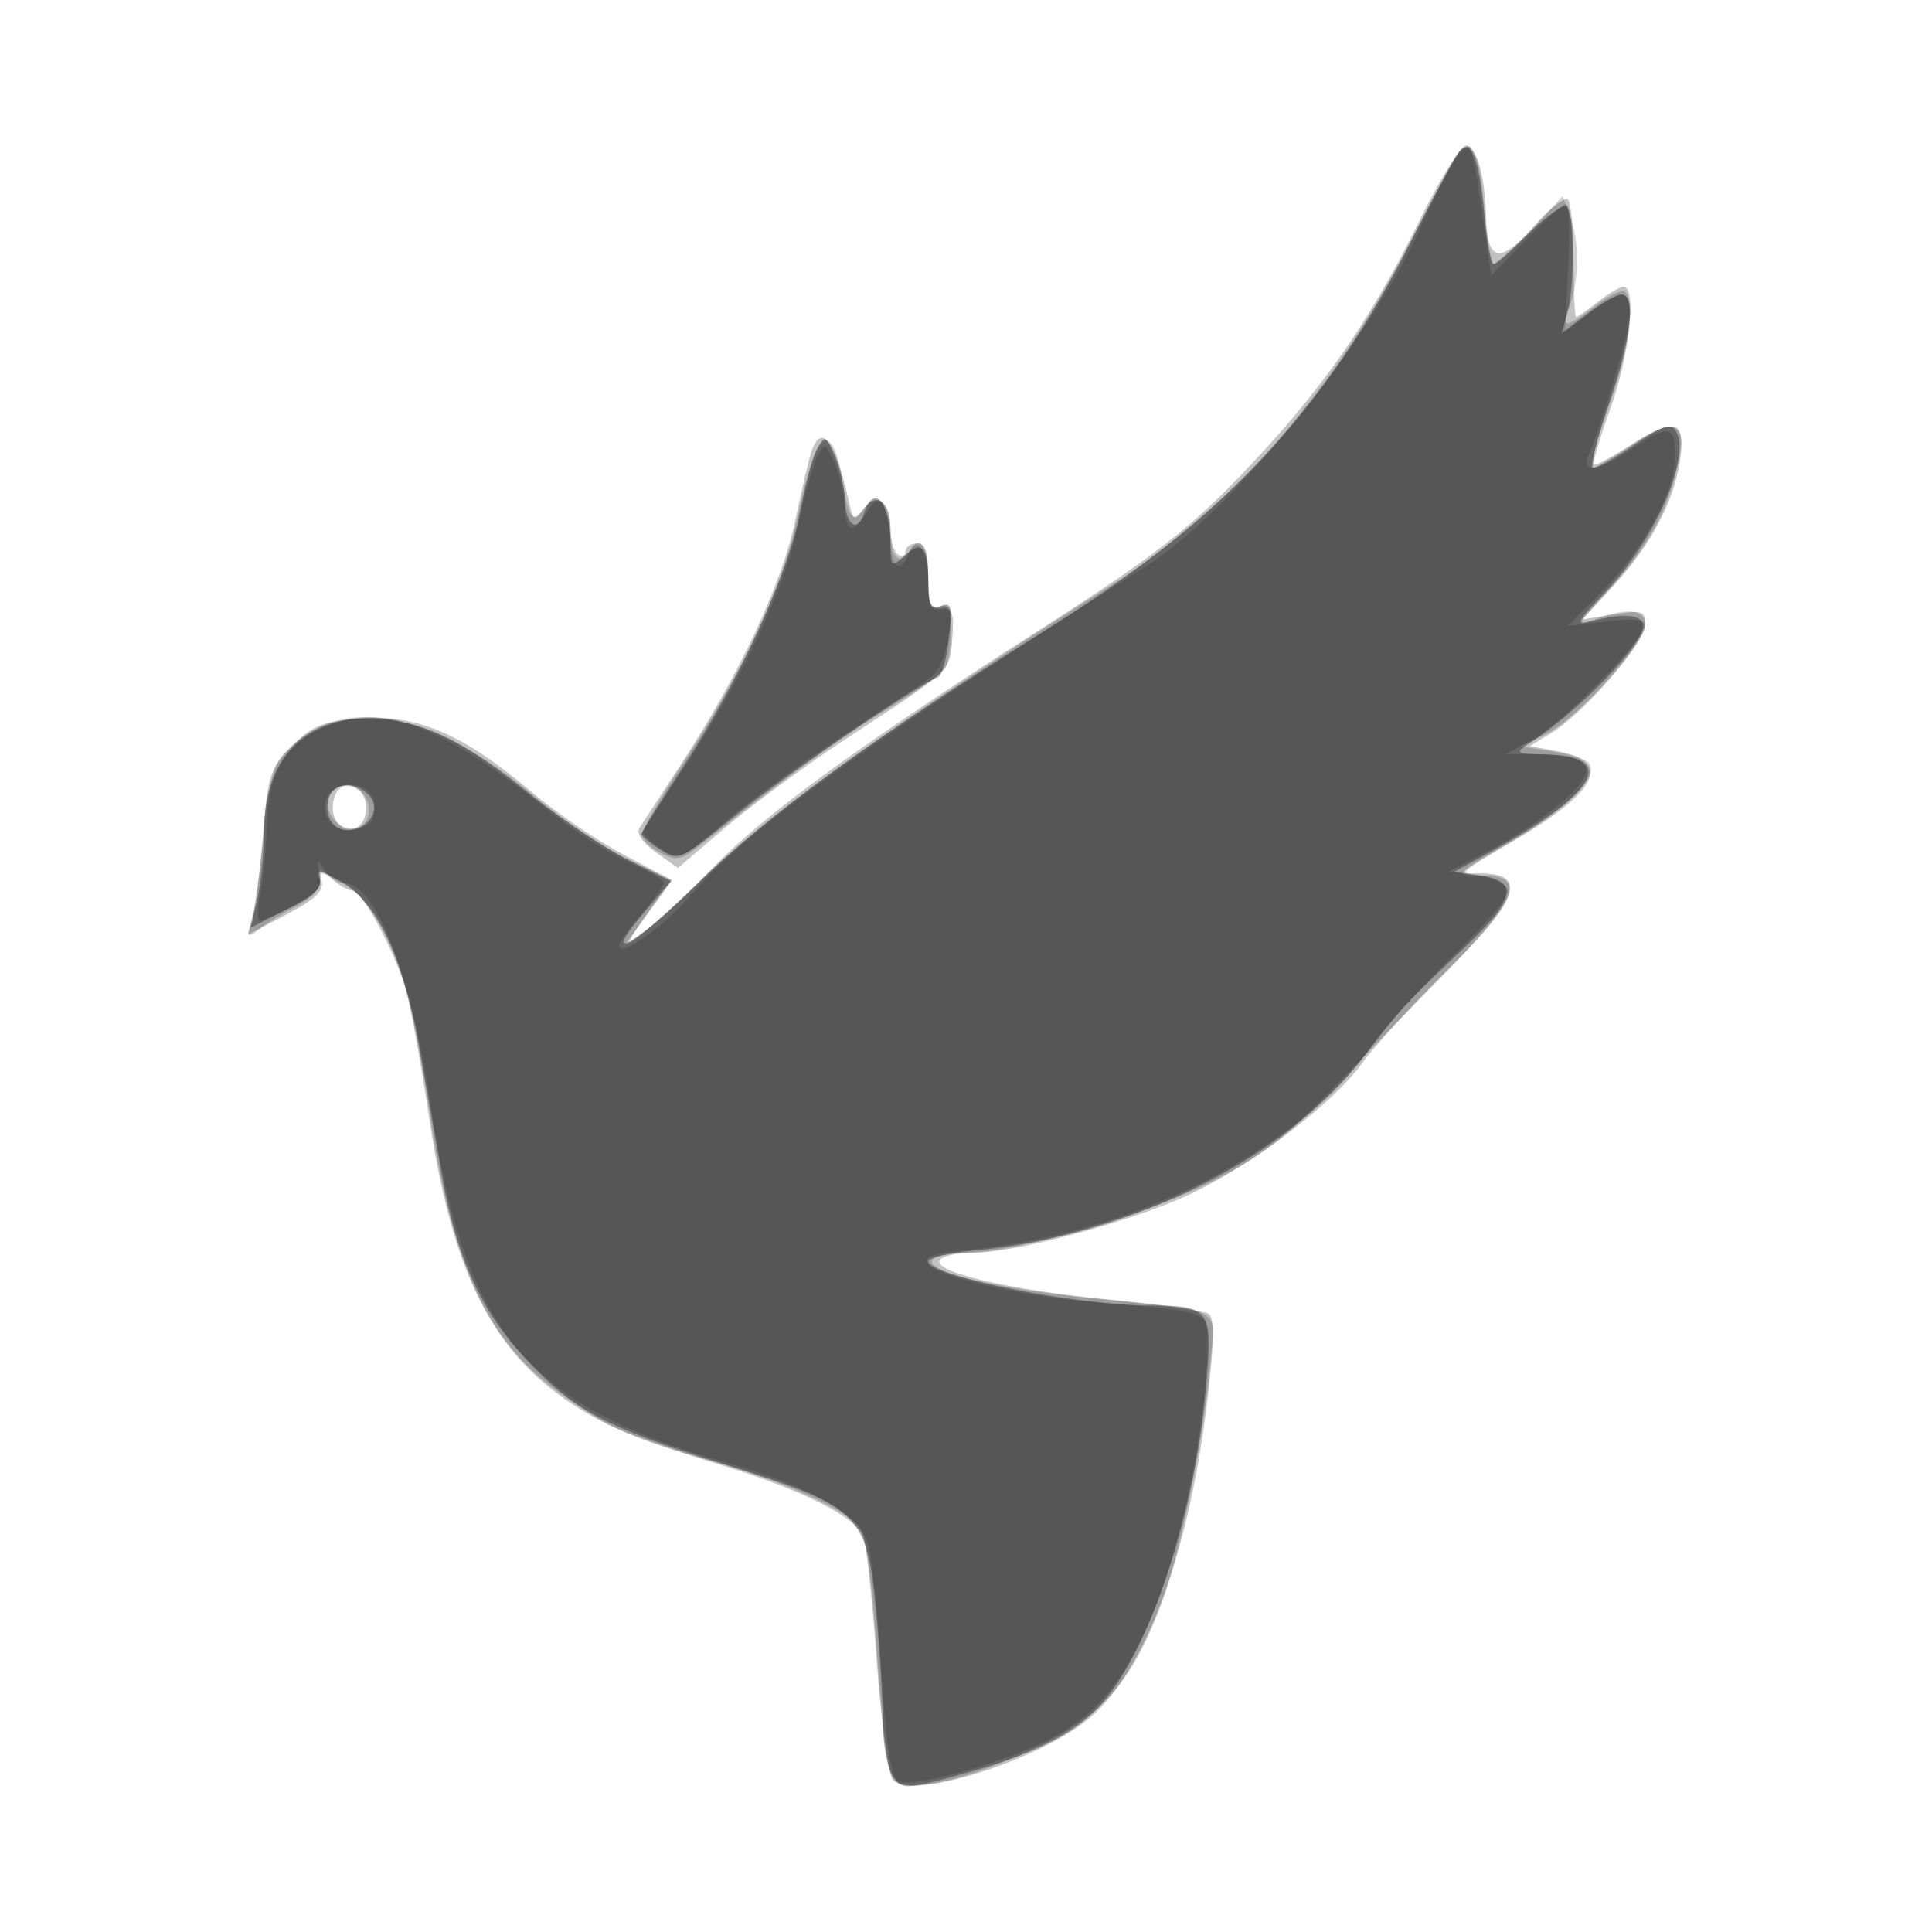 <svg xmlns="http://www.w3.org/2000/svg" width="256" height="256" viewBox="0 0 256 256" version="1.1">
	<path fill-opacity="0.239" d="M 187.989 29.428 C 181.389 42.841, 174.793 52.210, 164.245 63.151 C 157.467 70.182, 152.514 73.993, 138.380 83.048 C 113.718 98.850, 101.429 107.781, 94.500 114.941 C 91.200 118.351, 87.211 122.076, 85.635 123.220 L 82.770 125.300 85.910 120.965 L 89.050 116.630 82.668 113.261 C 79.158 111.408, 73.634 107.647, 70.393 104.902 C 61.403 97.290, 55.328 94.664, 47.947 95.197 C 42.794 95.570, 41.436 96.102, 38.729 98.809 C 35.838 101.701, 35.495 102.721, 34.886 110.242 C 34.519 114.784, 33.902 119.711, 33.515 121.191 L 32.813 123.883 37.939 121.191 C 41.834 119.147, 42.954 118.057, 42.602 116.658 C 42.175 114.960, 42.277 114.941, 43.898 116.408 C 44.866 117.284, 46.113 118, 46.670 118 C 48.026 118, 52.551 126.496, 53.900 131.576 C 54.496 133.818, 55.864 141.468, 56.939 148.576 C 60.353 171.131, 66.604 181.786, 80.500 188.734 C 82.700 189.834, 89.225 192.181, 95 193.949 C 106.395 197.438, 113.380 200.941, 114.437 203.697 C 114.807 204.660, 115.581 211.984, 116.158 219.974 C 116.735 227.963, 117.687 235.089, 118.275 235.809 C 120.711 238.795, 139.028 232.796, 145.095 227.025 C 152.266 220.203, 157.747 204.800, 160.049 184.998 C 160.915 177.548, 160.938 174.580, 160.134 174.083 C 159.526 173.707, 153.426 172.844, 146.577 172.165 C 133.378 170.855, 123.553 168.533, 124.529 166.952 C 124.853 166.429, 126.834 166, 128.931 166 C 134.701 166, 150.776 161.617, 158.095 158.048 C 166.481 153.960, 176.688 146.130, 180.500 140.862 C 182.150 138.581, 187.213 133.054, 191.750 128.578 C 201.700 118.763, 202.600 115.458, 195.250 115.731 C 193.239 115.806, 193.662 115.461, 200.467 111.482 C 211.728 104.896, 213.717 100.920, 206.435 99.554 L 202.710 98.855 205.621 97.084 C 209.889 94.489, 218 85.106, 218 82.764 C 218 80.955, 217.567 80.814, 213.838 81.410 L 209.676 82.075 213.767 77.637 C 218.651 72.338, 221.716 66.629, 222.581 61.217 C 223.451 55.779, 221.875 55.194, 216.236 58.862 C 213.668 60.533, 211.404 61.737, 211.205 61.538 C 211.006 61.339, 212.004 57.960, 213.422 54.029 C 215.922 47.098, 216.894 38, 215.135 38 C 214.659 38, 213.126 38.900, 211.727 40 C 210.329 41.100, 209.031 42, 208.842 42 C 208.654 42, 208.500 38.664, 208.500 34.586 C 208.500 30.508, 208.171 26.841, 207.768 26.437 C 207.365 26.033, 205.310 27.647, 203.201 30.024 C 198.726 35.067, 197.043 34.711, 196.900 28.691 C 196.775 23.402, 195.772 19.757, 194.309 19.270 C 193.684 19.061, 190.840 23.633, 187.989 29.428 M 107.605 59.586 C 107.253 60.504, 106.259 64.686, 105.397 68.878 C 103.683 77.213, 97.958 89.455, 90.292 101.174 C 87.657 105.203, 85.159 109.029, 84.742 109.676 C 84.277 110.396, 85.115 111.658, 86.905 112.932 L 89.826 115.012 96.163 109.607 C 99.648 106.635, 107 101.248, 112.500 97.636 C 126.269 88.595, 125.849 88.998, 126.194 84.500 C 126.446 81.200, 126.194 80.524, 124.750 80.639 C 123.328 80.752, 123 79.955, 123 76.389 C 123 73.154, 122.605 72, 121.500 72 C 120.675 72, 120 72.477, 120 73.059 C 120 73.641, 119.550 73.840, 119 73.500 C 118.450 73.160, 118 71.585, 118 70 C 118 66.422, 116.127 65.106, 114.398 67.470 C 113.207 69.099, 113.047 69.009, 112.462 66.373 C 110.729 58.562, 108.952 56.077, 107.605 59.586 M 44.390 105.426 C 43.480 107.797, 44.767 110.191, 46.747 109.810 C 47.854 109.597, 48.500 108.561, 48.500 107 C 48.500 104.149, 45.344 102.941, 44.390 105.426" stroke="none" fill="black" fill-rule="evenodd"/>
	<path fill-opacity="0.186" d="M 193.293 20.208 C 192.730 20.918, 189.905 26.136, 187.015 31.803 C 176.817 51.798, 163.349 67.293, 147.286 77.513 C 118.568 95.783, 103.133 106.815, 93.812 115.732 C 88.483 120.830, 83.832 125, 83.475 125 C 83.119 125, 84.211 123.118, 85.903 120.818 L 88.978 116.636 83.239 113.866 C 80.083 112.342, 74.499 108.596, 70.831 105.540 C 56.762 93.817, 44.916 91.806, 37.595 99.895 C 36.209 101.427, 35.478 104.364, 34.896 110.748 C 34.457 115.561, 33.773 120.625, 33.376 122 C 32.724 124.255, 32.819 124.364, 34.338 123.118 C 35.265 122.357, 37.481 121.005, 39.262 120.112 C 41.071 119.205, 42.447 117.767, 42.379 116.854 C 42.272 115.393, 42.590 115.415, 45.388 117.066 C 51.165 120.475, 53.989 127.935, 56.949 147.606 C 59.959 167.617, 64.539 177.585, 73.824 184.339 C 80.486 189.186, 83.458 190.536, 93.969 193.491 C 103.802 196.256, 111.769 199.812, 113.911 202.393 C 114.715 203.362, 115.582 209.658, 116.228 219.221 C 116.871 228.750, 117.731 235.007, 118.513 235.848 C 120.305 237.774, 129.030 235.668, 138.232 231.089 C 146.264 227.092, 150.199 222.430, 153.907 212.518 C 156.354 205.978, 159.581 190.097, 160.360 180.759 C 161.018 172.884, 162.639 173.789, 144.682 172.017 C 132.031 170.769, 122.570 168.504, 123.529 166.952 C 123.853 166.429, 125.834 166, 127.931 166 C 134.404 166, 151.073 161.240, 159.997 156.844 C 166.716 153.534, 170.022 151.071, 175.791 145.079 C 179.805 140.911, 186.893 133.625, 191.544 128.888 C 201.244 119.009, 202.348 116, 196.271 116 C 192.554 116, 192.567 115.985, 200.259 111.482 C 207.715 107.118, 211.779 103.070, 210.608 101.175 C 210.298 100.673, 208.122 99.955, 205.774 99.580 L 201.503 98.897 204.807 97.297 C 208.843 95.342, 218 85.281, 218 82.800 C 218 80.743, 215.552 80.459, 211.404 82.036 C 208.835 83.013, 208.905 82.826, 212.614 78.786 C 217.942 72.984, 220.617 68.425, 222.060 62.685 C 223.788 55.811, 222.407 54.880, 216.392 58.864 C 213.788 60.589, 211.349 62, 210.972 62 C 210.595 62, 211.572 58.367, 213.143 53.928 C 215.875 46.207, 216.756 40.089, 215.338 38.671 C 214.974 38.307, 213.204 39.132, 211.405 40.505 C 207.296 43.639, 206.810 43.629, 208.025 40.435 C 209.273 37.151, 209.273 31.847, 208.024 28.562 L 207.047 25.994 202.896 30.497 C 200.613 32.974, 198.418 35, 198.018 35 C 197.617 35, 197.020 31.780, 196.690 27.845 C 196.061 20.345, 195.026 18.017, 193.293 20.208 M 108.094 59.823 C 107.541 60.857, 106.407 64.972, 105.574 68.967 C 103.790 77.524, 98.344 89.176, 90.602 101 C 87.541 105.675, 85.028 109.986, 85.018 110.581 C 85.008 111.176, 86.111 112.257, 87.469 112.983 C 89.689 114.171, 90.268 114.038, 93.219 111.662 C 102.648 104.069, 111.230 97.830, 117.500 94.008 C 121.350 91.661, 124.831 89.237, 125.235 88.621 C 125.639 88.004, 125.976 85.764, 125.985 83.643 C 125.997 80.622, 125.675 79.911, 124.500 80.362 C 123.305 80.820, 123 80.030, 123 76.469 C 123 72.270, 121.897 70.739, 120.500 73 C 119.221 75.070, 118 73.879, 118 70.559 C 118 66.533, 116.231 64.964, 114.444 67.407 C 112.930 69.478, 112.443 68.785, 111.528 63.255 C 110.716 58.343, 109.524 57.152, 108.094 59.823 M 43.591 105.625 C 42.742 107.835, 45.310 110.479, 47.493 109.641 C 48.508 109.252, 49.017 108.143, 48.820 106.754 C 48.421 103.946, 44.555 103.111, 43.591 105.625" stroke="none" fill="black" fill-rule="evenodd"/>
	<path fill-opacity="0.348" d="M 193.288 20.187 C 192.705 20.909, 189.968 26, 187.207 31.500 C 175.758 54.304, 162.455 68.517, 138.535 83.500 C 115.476 97.944, 101.613 108.050, 92.479 117.075 C 84.057 125.397, 79.341 127.925, 85.362 120.890 L 88.880 116.780 83.190 113.926 C 80.060 112.356, 74.350 108.542, 70.500 105.450 C 61.796 98.461, 57.180 96.046, 51.166 95.333 C 41.267 94.161, 35.031 99.812, 34.980 110 C 34.965 113.025, 34.565 117.169, 34.091 119.209 L 33.229 122.918 38.083 120.458 C 41.576 118.688, 42.770 117.564, 42.342 116.449 C 41.843 115.148, 42.290 115.194, 45.124 116.735 C 49.688 119.216, 53.535 127.218, 55.467 138.250 C 56.310 143.063, 57.682 150.827, 58.515 155.505 C 60.485 166.564, 63.736 173.735, 69.647 180.054 C 76.068 186.918, 80.135 189.082, 95.800 193.969 C 113.831 199.593, 114.827 200.531, 116.030 213 C 116.534 218.225, 116.958 225.001, 116.973 228.059 C 116.988 231.116, 117.593 234.429, 118.318 235.420 C 119.582 237.149, 119.946 237.136, 127.391 235.094 C 136.704 232.539, 142.020 229.947, 145.530 226.251 C 152.150 219.278, 158.305 200.956, 159.817 183.721 C 160.718 173.457, 160.408 173.013, 152.316 172.980 C 142.302 172.939, 123 169.078, 123 167.117 C 123 166.662, 125.813 166.018, 129.250 165.687 C 150.094 163.679, 170.583 153.399, 180.927 139.760 C 185.581 133.623, 185.853 133.328, 193.946 125.657 C 200.837 119.127, 201.361 116.779, 196.104 116 L 192.732 115.500 197.116 113.086 C 211.820 104.990, 214.546 100.143, 204.500 99.957 C 201.021 99.892, 200.742 99.727, 202.355 98.691 C 209.431 94.149, 218.422 84.718, 217.686 82.611 C 217.260 81.392, 214.884 81.276, 210.952 82.284 C 208.651 82.873, 208.820 82.502, 212.685 78.468 C 219.264 71.602, 224.140 60.462, 222.048 57.077 C 221.408 56.043, 220.220 56.441, 216.683 58.874 C 214.184 60.593, 211.710 62, 211.185 62 C 210.660 62, 211.522 58.288, 213.102 53.750 C 216.097 45.145, 216.823 39, 214.844 39 C 214.209 39, 212.166 40.161, 210.305 41.581 L 206.921 44.162 207.711 41.331 C 208.660 37.927, 208.617 28.284, 207.648 27.315 C 207.269 26.935, 205.038 28.509, 202.691 30.812 C 200.344 33.116, 198.169 35, 197.857 35 C 197.545 35, 197.015 32.063, 196.680 28.474 C 195.963 20.797, 194.898 18.195, 193.288 20.187 M 108.272 59.500 C 107.681 60.600, 106.649 64.425, 105.977 68 C 104.471 76.013, 97.950 90.202, 90.565 101.532 C 87.504 106.227, 85 110.268, 85 110.511 C 85 110.755, 86.109 111.681, 87.466 112.569 C 89.878 114.150, 90.090 114.055, 97.304 108.160 C 103.783 102.866, 121.796 90.568, 124.289 89.737 C 124.788 89.571, 125.444 87.238, 125.747 84.553 C 126.226 80.305, 126.083 79.754, 124.649 80.305 C 123.295 80.824, 123 80.256, 123 77.135 C 123 72.415, 122.187 71.521, 119.831 73.653 C 118.094 75.225, 118 75.152, 118 72.237 C 118 66.545, 115.802 63.897, 114.495 68.015 C 113.638 70.715, 112.011 69.547, 111.955 66.191 C 111.930 64.711, 111.333 62.150, 110.628 60.500 C 109.414 57.660, 109.288 57.607, 108.272 59.500 M 43.638 105.500 C 42.784 107.726, 43.970 110, 45.985 110 C 48.754 110, 50.532 107.346, 49 105.500 C 48.315 104.675, 46.958 104, 45.985 104 C 45.011 104, 43.955 104.675, 43.638 105.500" stroke="none" fill="black" fill-rule="evenodd"/>
	<path fill-opacity="0.165" d="M 192.720 21.305 C 191.866 22.607, 189.780 26.734, 188.084 30.476 C 181.163 45.739, 163.072 67.962, 151.761 75.095 C 116.798 97.143, 98.720 110.146, 92.080 118.020 C 88.223 122.595, 81.943 127.133, 82.041 125.276 C 82.063 124.849, 83.413 122.942, 85.041 121.038 C 86.668 119.134, 88 117.301, 88 116.966 C 88 116.631, 85.862 115.382, 83.250 114.190 C 80.638 112.999, 76.250 110.222, 73.500 108.020 C 58.112 95.694, 50.358 92.838, 42.460 96.586 C 37.664 98.862, 35.573 102.532, 35.387 109 C 35.300 112.025, 34.902 116.188, 34.503 118.250 C 34.104 120.312, 34.070 122, 34.429 122 C 34.787 122, 36.822 121.111, 38.953 120.024 C 42.095 118.421, 42.735 117.619, 42.344 115.774 C 41.921 113.777, 41.999 113.713, 42.981 115.250 C 43.596 116.213, 44.719 117, 45.477 117 C 49.815 117, 54.427 128.826, 57.154 146.938 C 61.558 176.187, 69.787 186.197, 95.500 193.586 C 107.627 197.071, 113.661 200.424, 114.944 204.392 C 115.497 206.102, 116.330 213.724, 116.796 221.330 C 117.385 230.952, 118.044 235.409, 118.963 235.977 C 120.634 237.010, 132.595 233.746, 138.958 230.521 C 144.833 227.544, 148.498 223.335, 152.037 215.500 C 156.260 206.153, 159.930 188.969, 159.980 178.311 C 160.003 173.583, 160.784 173.877, 144.500 172.495 C 135.349 171.719, 124.419 169.210, 123.062 167.574 C 122.207 166.544, 123.304 166.143, 128.408 165.620 C 150.316 163.375, 171.192 152.895, 181.414 139.009 C 183.728 135.867, 188.911 130.133, 192.933 126.267 C 197.041 122.319, 200.048 118.638, 199.795 117.869 C 199.547 117.116, 197.684 116.275, 195.655 116 L 191.967 115.500 197.389 112.677 C 200.371 111.124, 204.668 108.264, 206.939 106.320 C 212.008 101.981, 211.143 100.023, 204.128 99.956 L 199.500 99.912 203.087 98.016 C 206.860 96.021, 218 84.658, 218 82.804 C 218 82.089, 216.260 81.927, 212.881 82.328 L 207.763 82.934 212.415 78.217 C 217.870 72.687, 222 64.968, 222 60.304 C 222 56.343, 221.054 56.212, 216.215 59.500 C 211.833 62.477, 209.455 62.790, 210.519 60.250 C 212.590 55.309, 216 43.618, 216 41.462 C 216 38.351, 214.711 38.356, 210.614 41.481 L 207.361 43.962 207.806 35.481 C 208.050 30.817, 207.929 27, 207.536 27 C 207.143 27, 204.746 29.135, 202.210 31.745 L 197.599 36.490 196.413 28.192 C 195.761 23.628, 195.012 19.679, 194.749 19.416 C 194.486 19.153, 193.573 20.003, 192.720 21.305 M 108.303 60.500 C 107.730 61.600, 106.506 65.945, 105.583 70.156 C 103.750 78.522, 98.017 90.579, 90.389 102.111 C 87.701 106.175, 85.372 109.775, 85.214 110.111 C 85.056 110.447, 86.081 111.478, 87.493 112.403 C 90.030 114.066, 90.127 114.028, 95.780 109.131 C 98.926 106.406, 106 101.228, 111.500 97.623 C 117 94.019, 122.317 90.492, 123.316 89.785 C 124.368 89.040, 125.370 86.705, 125.700 84.230 C 126.189 80.560, 126.039 80.048, 124.634 80.587 C 123.288 81.104, 123 80.501, 123 77.166 C 123 72.958, 121.429 70.717, 120.386 73.437 C 119.360 76.110, 118.001 75.155, 117.985 71.750 C 117.976 69.963, 117.571 67.871, 117.085 67.103 C 116.371 65.975, 115.942 66.120, 114.860 67.853 C 113.041 70.766, 112.009 70.551, 111.955 67.250 C 111.930 65.737, 111.333 63.150, 110.628 61.500 C 109.417 58.668, 109.287 58.612, 108.303 60.500 M 43.362 105.500 C 42.417 107.962, 43.776 110, 46.362 110 C 47.695 110, 49.045 109.325, 49.362 108.500 C 50.306 106.038, 48.947 104, 46.362 104 C 45.028 104, 43.678 104.675, 43.362 105.500" stroke="none" fill="black" fill-rule="evenodd"/>
</svg>